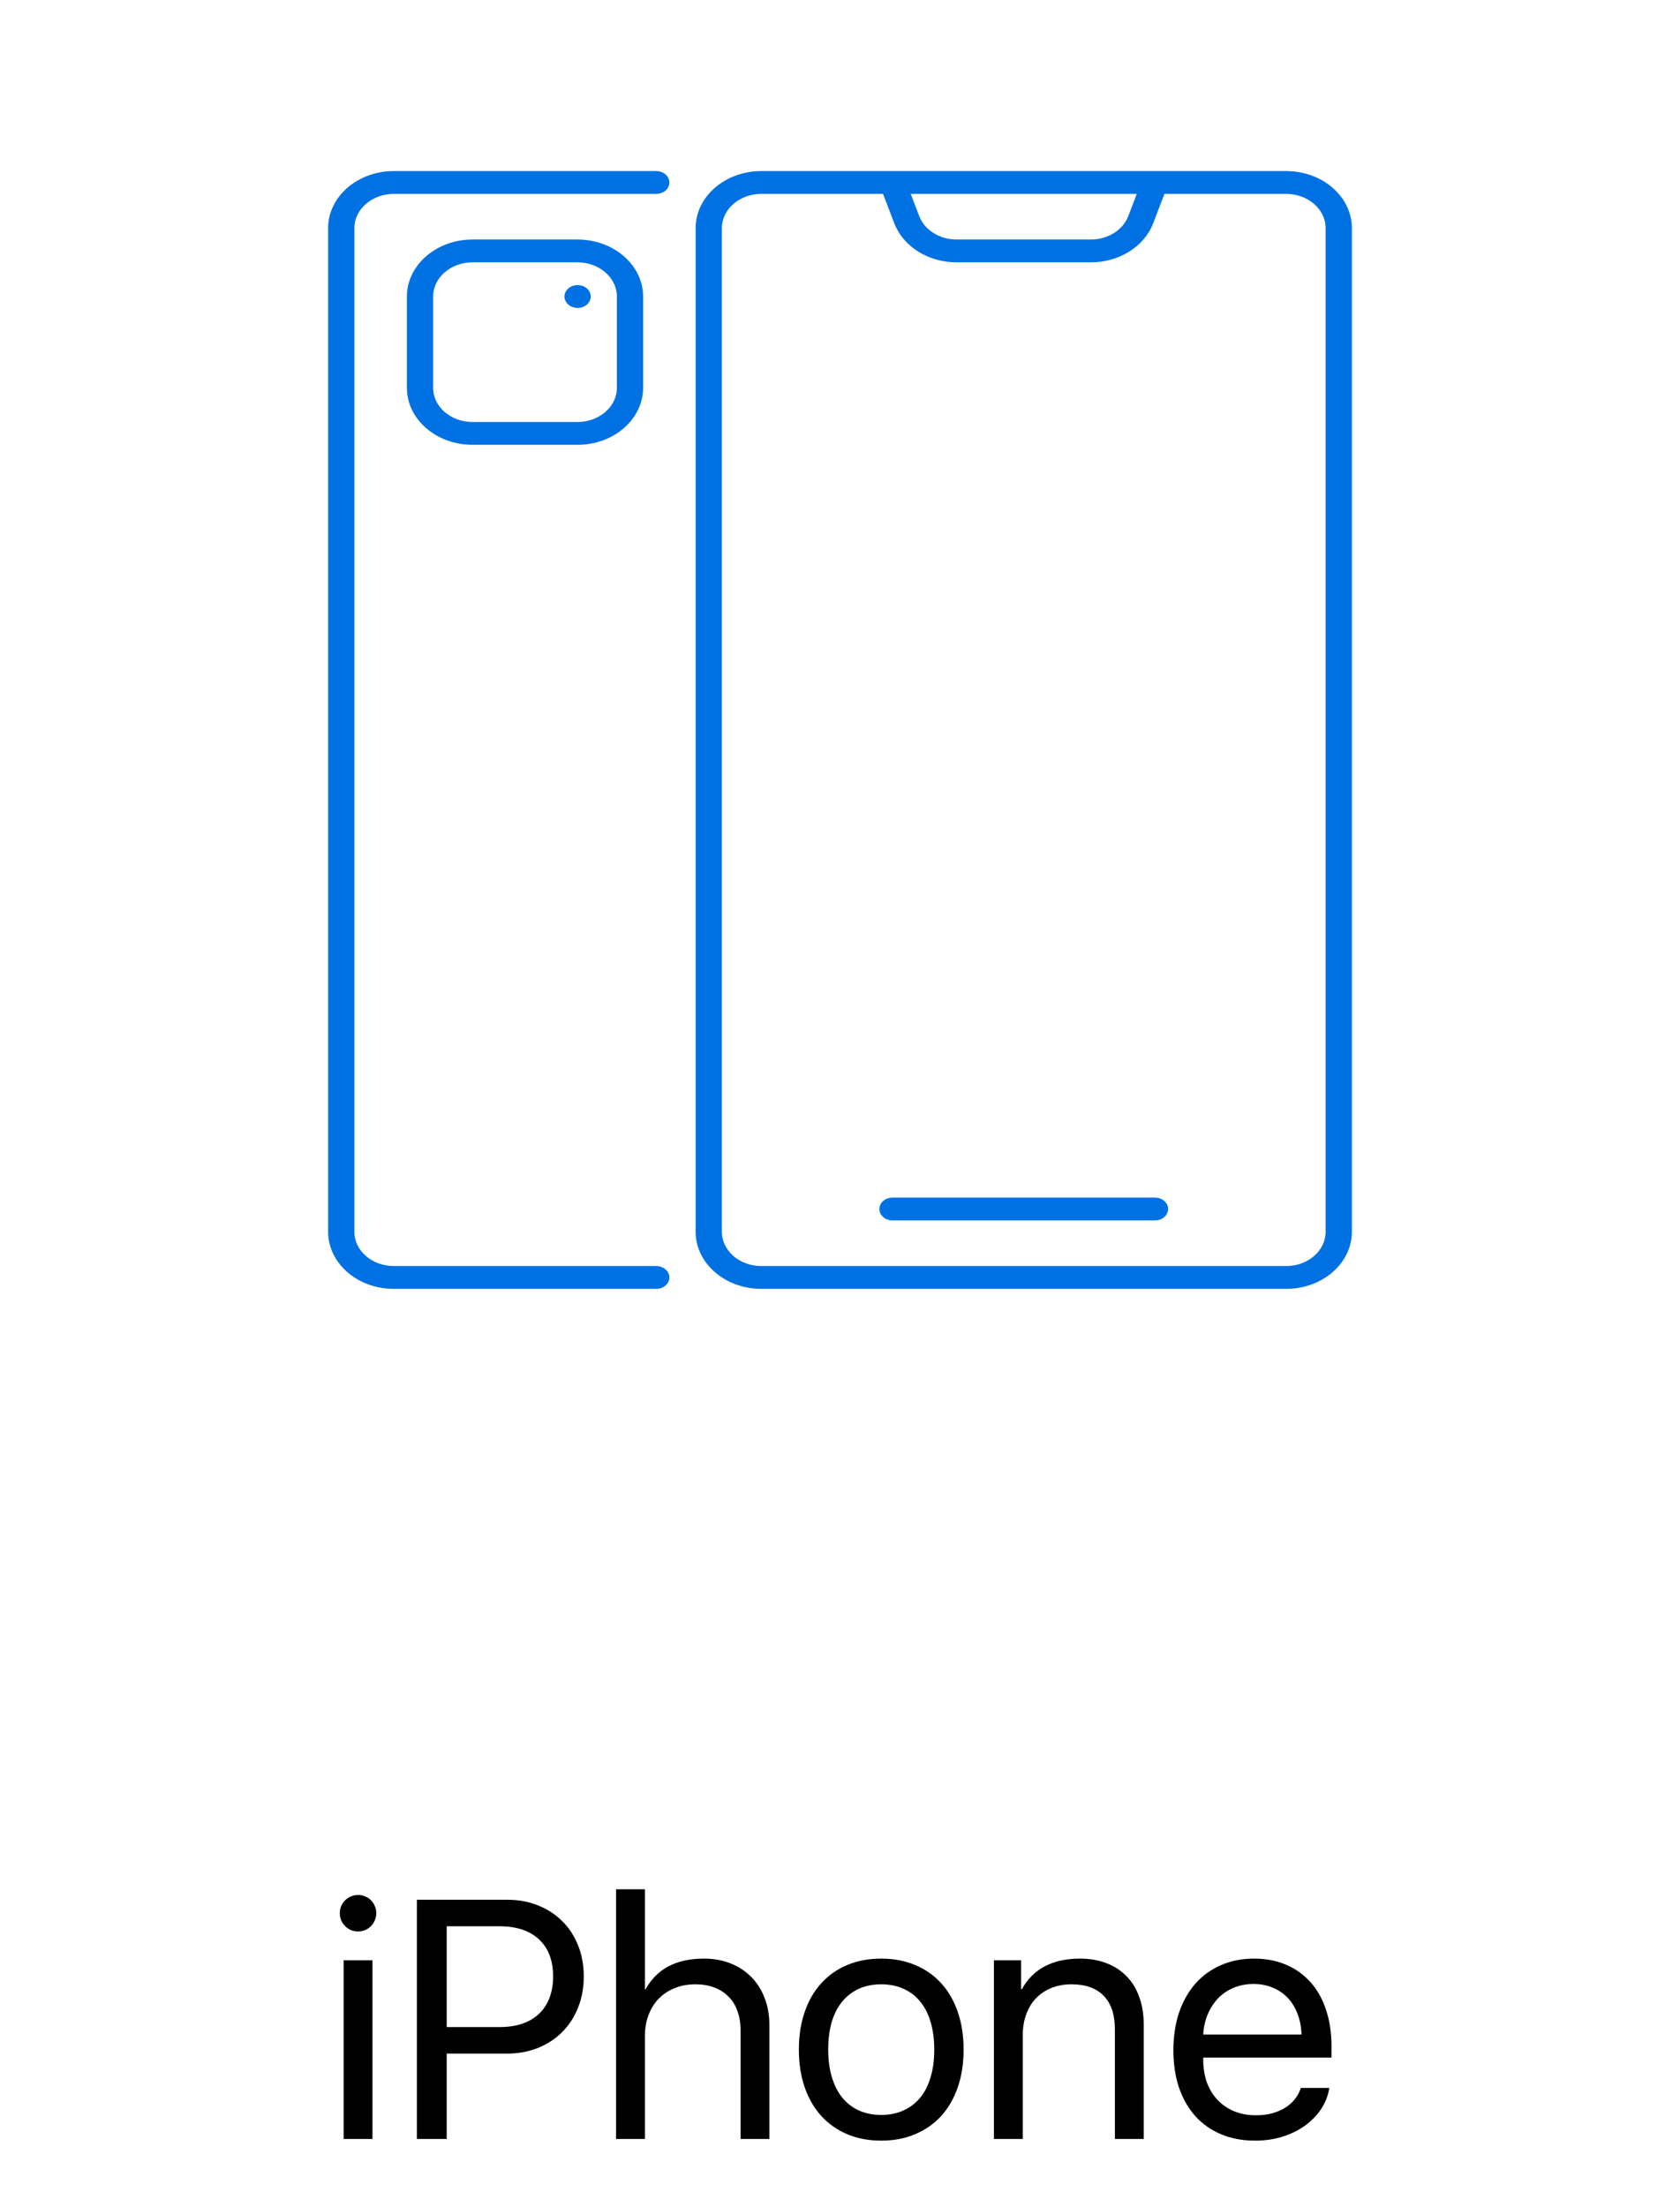 <svg width="99" height="130" viewBox="0 0 99 130" fill="none" xmlns="http://www.w3.org/2000/svg">
<path d="M79.664 13.438C79.664 11.585 77.93 10.078 75.797 10.078H68.062H52.594H44.859C42.728 10.078 40.992 11.585 40.992 13.438V72.562C40.992 74.415 42.728 75.922 44.859 75.922H75.797C77.93 75.922 79.664 74.415 79.664 72.562V13.438ZM66.99 11.422L66.488 12.732C66.172 13.556 65.287 14.109 64.287 14.109H56.371C55.372 14.109 54.486 13.556 54.17 12.732L53.666 11.422H66.99ZM78.117 72.562C78.117 73.674 77.076 74.578 75.797 74.578H44.859C43.58 74.578 42.539 73.674 42.539 72.562V13.438C42.539 12.326 43.58 11.422 44.859 11.422H52.035L52.7 13.157C53.23 14.53 54.704 15.453 56.37 15.453H64.285C65.951 15.453 67.425 14.53 67.954 13.157L68.619 11.422H75.797C77.076 11.422 78.117 12.326 78.117 13.438V72.562Z" fill="#0071E3"/>
<path d="M39.445 10.75C39.445 10.379 39.099 10.078 38.672 10.078H23.203C21.072 10.078 19.336 11.585 19.336 13.438V72.562C19.336 74.415 21.072 75.922 23.203 75.922H38.672C39.099 75.922 39.445 75.621 39.445 75.25C39.445 74.879 39.099 74.578 38.672 74.578H23.203C21.924 74.578 20.883 73.674 20.883 72.562V13.438C20.883 12.326 21.924 11.422 23.203 11.422H38.672C39.099 11.422 39.445 11.121 39.445 10.75Z" fill="#0071E3"/>
<path d="M68.062 70.547H52.594C52.167 70.547 51.82 70.848 51.82 71.219C51.82 71.59 52.167 71.891 52.594 71.891H68.062C68.489 71.891 68.836 71.59 68.836 71.219C68.836 70.848 68.489 70.547 68.062 70.547Z" fill="#0071E3"/>
<path d="M34.037 18.138C34.465 18.138 34.811 17.837 34.811 17.466C34.811 17.095 34.465 16.794 34.037 16.794C33.61 16.794 33.264 17.095 33.264 17.466C33.264 17.837 33.61 18.138 34.037 18.138Z" fill="#0071E3"/>
<path d="M27.844 14.109C25.712 14.109 23.977 15.616 23.977 17.469V22.844C23.977 24.697 25.712 26.203 27.844 26.203H34.031C36.163 26.203 37.898 24.697 37.898 22.844V17.469C37.898 15.616 36.163 14.109 34.031 14.109H27.844ZM36.352 17.469V22.844C36.352 23.955 35.31 24.859 34.031 24.859H27.844C26.564 24.859 25.523 23.955 25.523 22.844V17.469C25.523 16.358 26.564 15.453 27.844 15.453H34.031C35.31 15.453 36.352 16.358 36.352 17.469Z" fill="#0071E3"/>
<path d="M20.25 115.473H21.949V126H20.25V115.473ZM21.1 113.773C20.95 113.773 20.81 113.747 20.68 113.695C20.549 113.637 20.436 113.559 20.338 113.461C20.24 113.363 20.162 113.249 20.104 113.119C20.051 112.989 20.025 112.849 20.025 112.699C20.025 112.549 20.051 112.41 20.104 112.279C20.162 112.149 20.24 112.035 20.338 111.938C20.436 111.84 20.549 111.765 20.68 111.713C20.81 111.654 20.95 111.625 21.1 111.625C21.249 111.625 21.389 111.654 21.52 111.713C21.65 111.765 21.764 111.84 21.861 111.938C21.959 112.035 22.034 112.149 22.086 112.279C22.145 112.41 22.174 112.549 22.174 112.699C22.174 112.849 22.145 112.989 22.086 113.119C22.034 113.249 21.959 113.363 21.861 113.461C21.764 113.559 21.65 113.637 21.52 113.695C21.389 113.747 21.249 113.773 21.1 113.773ZM29.889 111.908C30.553 111.908 31.158 112.019 31.705 112.24C32.258 112.462 32.734 112.771 33.131 113.168C33.535 113.565 33.847 114.044 34.068 114.604C34.29 115.157 34.4 115.766 34.4 116.43C34.4 117.1 34.286 117.715 34.059 118.275C33.837 118.829 33.525 119.307 33.121 119.711C32.724 120.108 32.249 120.417 31.695 120.639C31.142 120.86 30.533 120.971 29.869 120.971H26.324V126H24.566V111.908H29.889ZM26.324 119.408H29.43C29.931 119.408 30.377 119.343 30.768 119.213C31.165 119.076 31.497 118.881 31.764 118.627C32.037 118.367 32.242 118.054 32.379 117.689C32.522 117.318 32.594 116.898 32.594 116.43C32.594 115.492 32.32 114.766 31.773 114.252C31.227 113.731 30.445 113.471 29.43 113.471H26.324V119.408ZM36.305 111.293H38.004V117.182H38.043C38.707 115.977 39.853 115.375 41.48 115.375C42.053 115.375 42.578 115.469 43.053 115.658C43.528 115.847 43.935 116.114 44.273 116.459C44.612 116.798 44.872 117.208 45.055 117.689C45.243 118.165 45.338 118.695 45.338 119.281V126H43.639V119.584C43.639 119.167 43.577 118.793 43.453 118.461C43.336 118.122 43.16 117.839 42.926 117.611C42.698 117.377 42.418 117.198 42.086 117.074C41.76 116.951 41.389 116.889 40.973 116.889C40.53 116.889 40.126 116.964 39.762 117.113C39.397 117.257 39.085 117.462 38.824 117.729C38.564 117.995 38.362 118.318 38.219 118.695C38.075 119.066 38.004 119.483 38.004 119.945V126H36.305V111.293ZM51.93 126.098C51.188 126.098 50.517 125.971 49.918 125.717C49.325 125.463 48.818 125.105 48.395 124.643C47.971 124.174 47.646 123.611 47.418 122.953C47.19 122.289 47.076 121.55 47.076 120.736C47.076 119.916 47.19 119.177 47.418 118.52C47.646 117.855 47.971 117.292 48.395 116.83C48.818 116.361 49.325 116.003 49.918 115.756C50.517 115.502 51.188 115.375 51.93 115.375C52.672 115.375 53.339 115.502 53.932 115.756C54.531 116.003 55.042 116.361 55.465 116.83C55.888 117.292 56.214 117.855 56.441 118.52C56.669 119.177 56.783 119.916 56.783 120.736C56.783 121.55 56.669 122.289 56.441 122.953C56.214 123.611 55.888 124.174 55.465 124.643C55.042 125.105 54.531 125.463 53.932 125.717C53.339 125.971 52.672 126.098 51.93 126.098ZM51.93 124.584C52.418 124.584 52.854 124.496 53.238 124.32C53.629 124.145 53.958 123.894 54.225 123.568C54.498 123.236 54.703 122.833 54.84 122.357C54.983 121.882 55.055 121.342 55.055 120.736C55.055 120.131 54.983 119.59 54.84 119.115C54.703 118.64 54.498 118.236 54.225 117.904C53.958 117.572 53.629 117.322 53.238 117.152C52.854 116.977 52.418 116.889 51.93 116.889C51.441 116.889 51.002 116.977 50.611 117.152C50.227 117.328 49.898 117.582 49.625 117.914C49.358 118.24 49.153 118.64 49.01 119.115C48.873 119.59 48.805 120.131 48.805 120.736C48.805 121.342 48.876 121.882 49.02 122.357C49.163 122.833 49.368 123.236 49.635 123.568C49.902 123.894 50.227 124.145 50.611 124.32C51.002 124.496 51.441 124.584 51.93 124.584ZM58.57 115.473H60.172V117.182H60.211C60.882 115.977 62.027 115.375 63.648 115.375C64.228 115.375 64.749 115.466 65.211 115.648C65.673 115.824 66.067 116.081 66.393 116.42C66.718 116.752 66.966 117.159 67.135 117.641C67.311 118.116 67.398 118.653 67.398 119.252V126H65.699V119.545C65.699 118.679 65.481 118.021 65.045 117.572C64.609 117.117 63.974 116.889 63.141 116.889C62.711 116.889 62.317 116.96 61.959 117.104C61.607 117.247 61.305 117.449 61.051 117.709C60.803 117.969 60.611 118.285 60.475 118.656C60.338 119.027 60.27 119.438 60.27 119.887V126H58.57V115.473ZM73.863 116.869C73.453 116.869 73.072 116.941 72.721 117.084C72.369 117.227 72.063 117.429 71.803 117.689C71.549 117.95 71.341 118.266 71.178 118.637C71.022 119.001 70.93 119.405 70.904 119.848H76.695C76.682 119.398 76.604 118.992 76.461 118.627C76.324 118.262 76.132 117.95 75.885 117.689C75.637 117.429 75.341 117.227 74.996 117.084C74.658 116.941 74.28 116.869 73.863 116.869ZM78.336 122.992C78.264 123.441 78.102 123.858 77.848 124.242C77.594 124.62 77.272 124.949 76.881 125.229C76.497 125.502 76.054 125.717 75.553 125.873C75.058 126.023 74.531 126.098 73.971 126.098C73.228 126.098 72.561 125.974 71.969 125.727C71.376 125.479 70.868 125.124 70.445 124.662C70.029 124.2 69.706 123.64 69.478 122.982C69.257 122.325 69.147 121.589 69.147 120.775C69.147 119.962 69.257 119.223 69.478 118.559C69.706 117.895 70.025 117.328 70.436 116.859C70.852 116.384 71.353 116.02 71.939 115.766C72.525 115.505 73.176 115.375 73.893 115.375C74.596 115.375 75.227 115.495 75.787 115.736C76.353 115.977 76.835 116.322 77.232 116.771C77.63 117.214 77.932 117.755 78.141 118.393C78.356 119.031 78.463 119.747 78.463 120.541V121.205H70.904V121.303C70.904 121.804 70.976 122.26 71.119 122.67C71.269 123.074 71.481 123.419 71.754 123.705C72.027 123.992 72.353 124.213 72.731 124.369C73.115 124.525 73.541 124.604 74.01 124.604C74.342 124.604 74.651 124.568 74.938 124.496C75.224 124.418 75.481 124.311 75.709 124.174C75.943 124.031 76.139 123.861 76.295 123.666C76.458 123.464 76.578 123.24 76.656 122.992H78.336Z" fill="black"/>
</svg>
